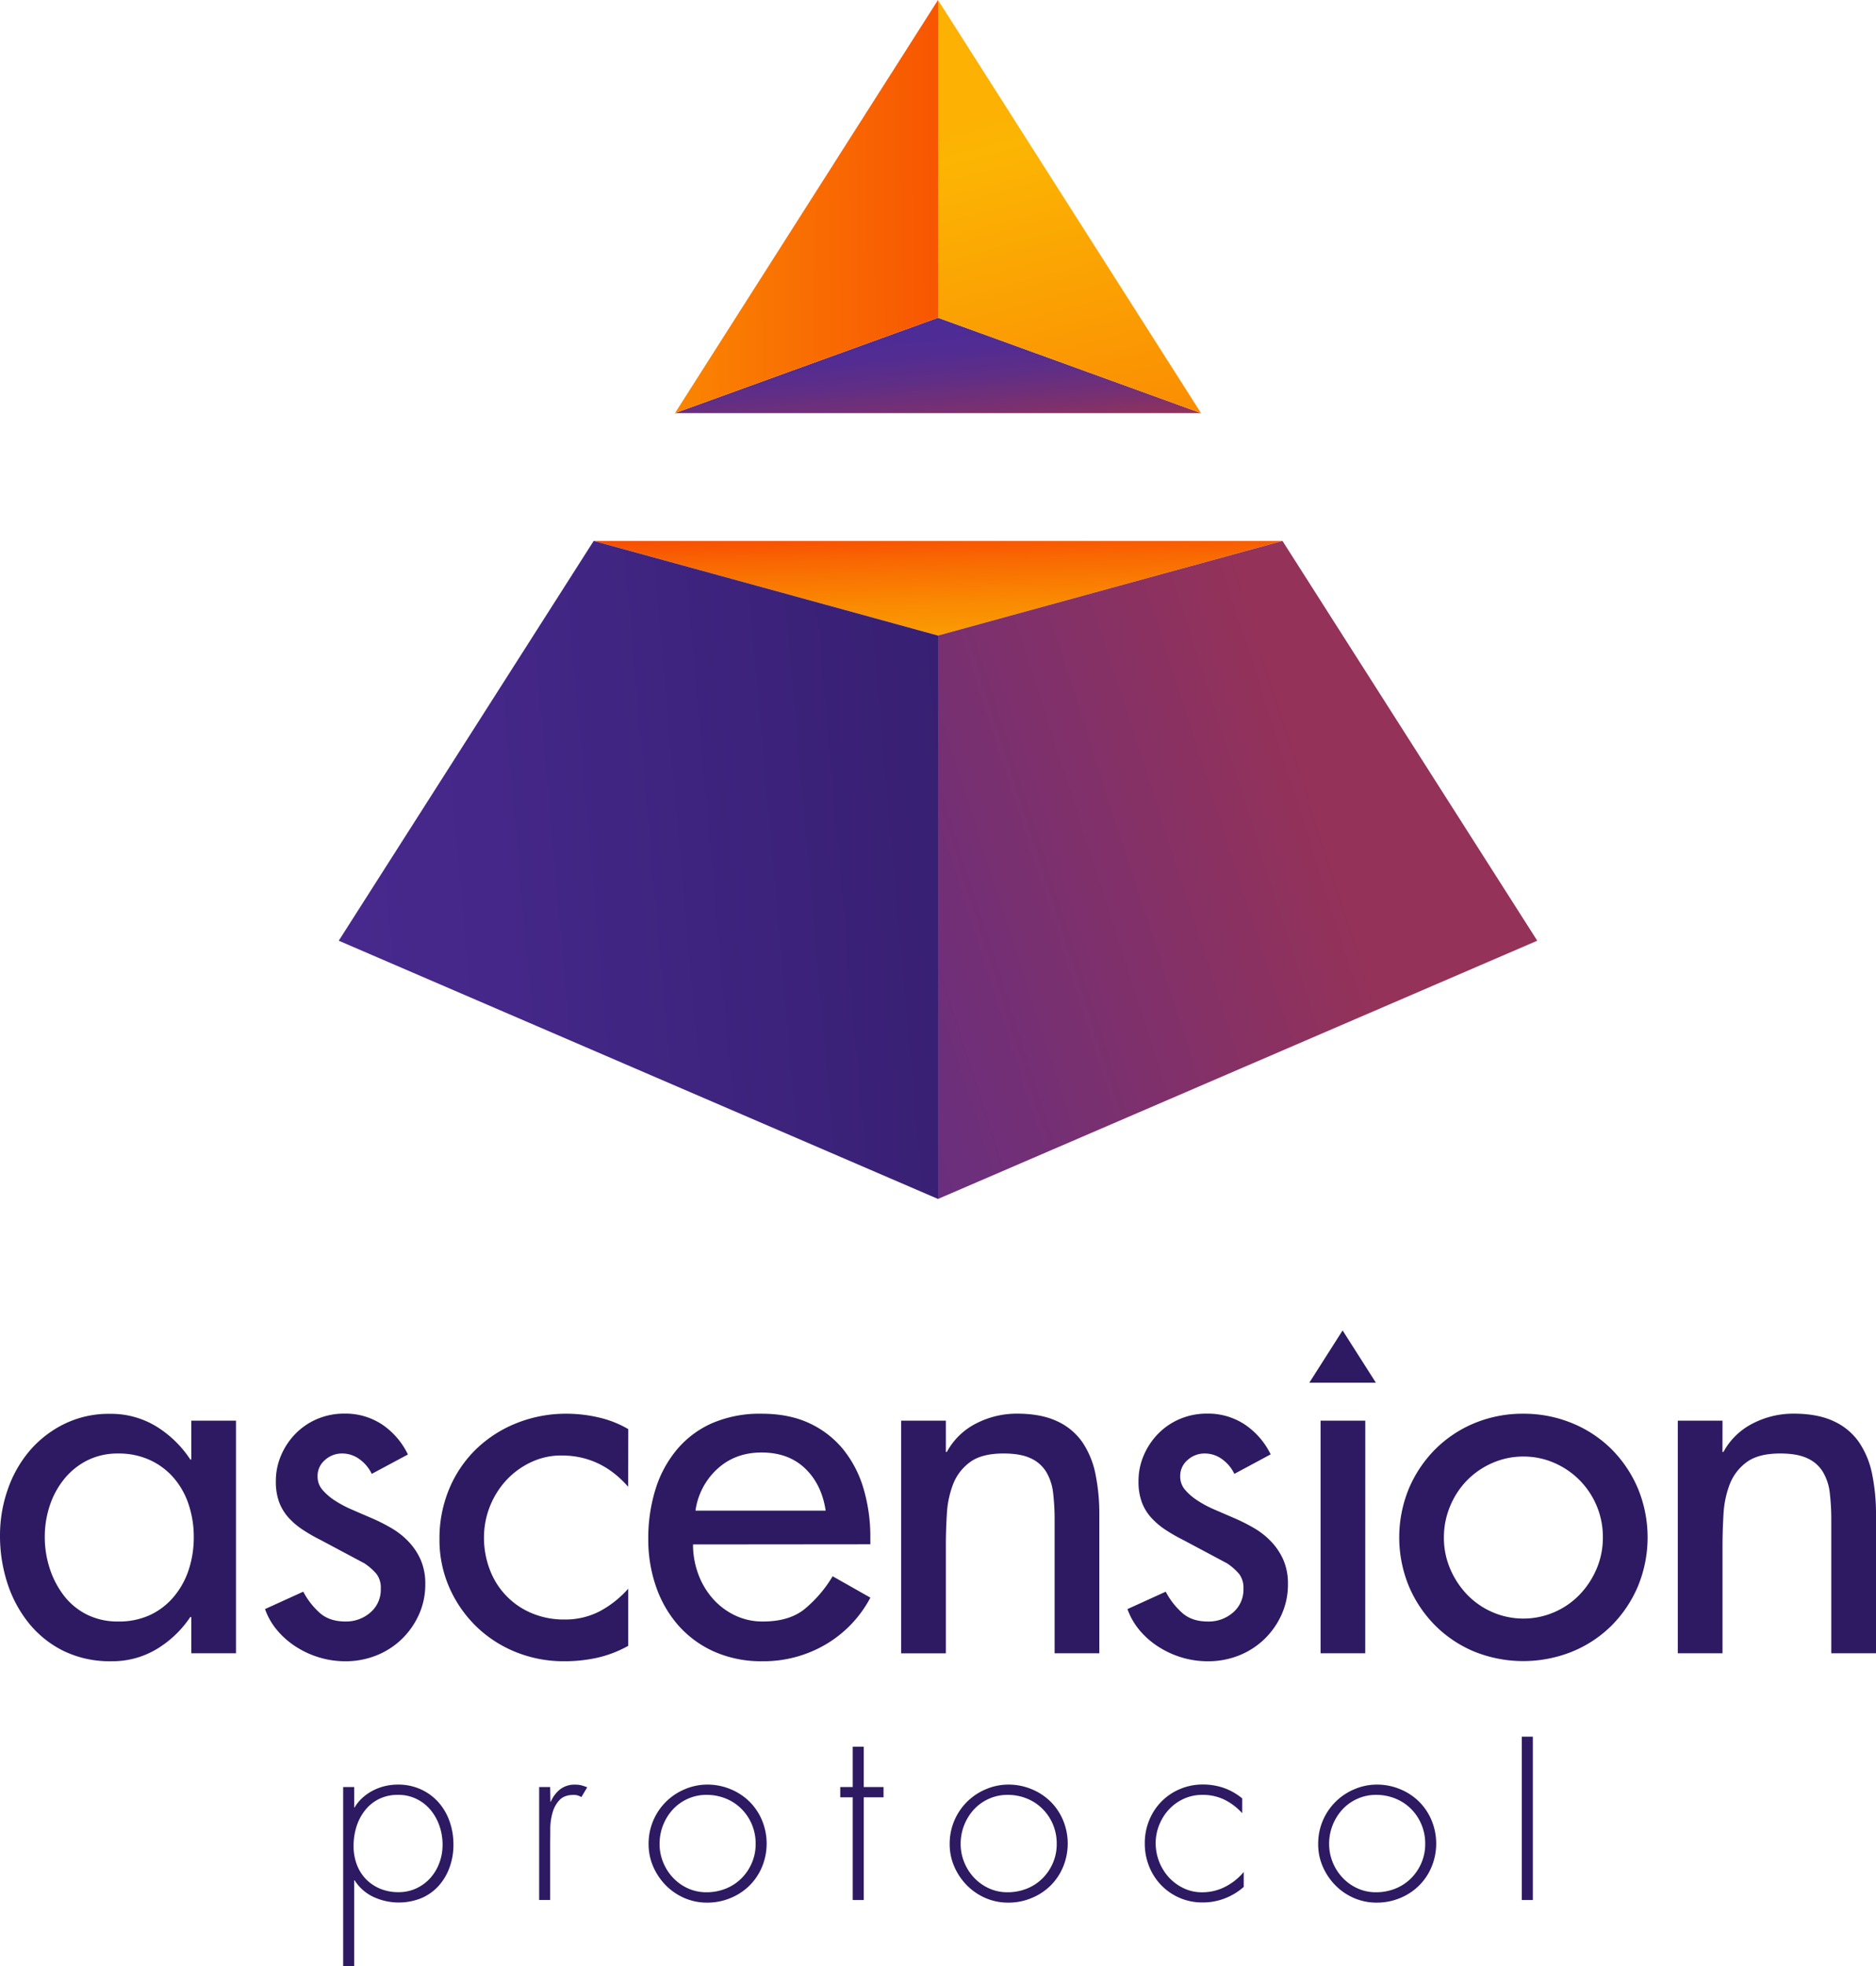 <svg id="Vrstva_1" data-name="Vrstva 1" xmlns="http://www.w3.org/2000/svg" xmlns:xlink="http://www.w3.org/1999/xlink" viewBox="0 0 814 852.77"><defs><style>.cls-1{fill:url(#Nepojmenovaný_přechod_43);}.cls-2{fill:url(#Nepojmenovaný_přechod_19);}.cls-3{fill:url(#Nepojmenovaný_přechod_148);}.cls-4{fill:url(#Nepojmenovaný_přechod_23);}.cls-5{fill:url(#Nepojmenovaný_přechod_72);}.cls-6{fill:url(#Nepojmenovaný_přechod_60);}.cls-7{fill:#2d1a62;}</style><linearGradient id="Nepojmenovaný_přechod_43" x1="410.04" y1="213.27" x2="400.99" y2="111.82" gradientUnits="userSpaceOnUse"><stop offset="0.23" stop-color="#943259"/><stop offset="0.34" stop-color="#793070"/><stop offset="0.47" stop-color="#612e85"/><stop offset="0.59" stop-color="#522c92"/><stop offset="0.69" stop-color="#4d2c96"/></linearGradient><linearGradient id="Nepojmenovaný_přechod_19" x1="131.01" y1="91.51" x2="521.15" y2="88.09" gradientUnits="userSpaceOnUse"><stop offset="0.05" stop-color="#fcb503"/><stop offset="0.14" stop-color="#fcb103"/><stop offset="0.85" stop-color="#f73f01"/></linearGradient><linearGradient id="Nepojmenovaný_přechod_148" x1="224.24" y1="31.74" x2="28.66" y2="776.78" gradientTransform="matrix(-1, 0, 0, 1, 631.87, -88.23)" gradientUnits="userSpaceOnUse"><stop offset="0.14" stop-color="#fcb103"/><stop offset="0.16" stop-color="#fcb503"/><stop offset="0.67" stop-color="#f73f01"/></linearGradient><linearGradient id="Nepojmenovaný_přechod_23" x1="405.72" y1="176.52" x2="414.09" y2="547.61" gradientUnits="userSpaceOnUse"><stop offset="0" stop-color="#943259"/><stop offset="0.13" stop-color="#f73f01"/><stop offset="0.18" stop-color="#f96902"/><stop offset="0.23" stop-color="#fa8a02"/><stop offset="0.28" stop-color="#fba203"/><stop offset="0.33" stop-color="#fcb003"/><stop offset="0.37" stop-color="#fcb503"/></linearGradient><linearGradient id="Nepojmenovaný_přechod_72" x1="650.58" y1="349.08" x2="-135.13" y2="418.82" gradientUnits="userSpaceOnUse"><stop offset="0.11" stop-color="#2d1a62"/><stop offset="0.12" stop-color="#2e1a63"/><stop offset="0.55" stop-color="#442788"/><stop offset="0.78" stop-color="#4d2c96"/></linearGradient><linearGradient id="Nepojmenovaný_přechod_60" x1="241.81" y1="450.99" x2="816.96" y2="265.96" gradientUnits="userSpaceOnUse"><stop offset="0" stop-color="#4d2c96"/><stop offset="0.57" stop-color="#943259"/></linearGradient></defs><polygon class="cls-1" points="521.13 179.19 292.87 179.19 407 137.82 521.13 179.19"/><polygon class="cls-2" points="407 137.82 407 0 292.87 179.19 407 137.82"/><polygon class="cls-3" points="407 137.82 407 0 521.13 179.19 407 137.82"/><polygon class="cls-4" points="556.47 234.62 257.6 234.62 407 275.66 556.47 234.62"/><polygon class="cls-5" points="146.98 408.03 407 520.04 407 275.66 257.6 234.62 146.98 408.03"/><polygon class="cls-6" points="667.02 408.03 407 520.04 407 275.66 556.47 234.62 667.02 408.03"/><path class="cls-7" d="M207.4,805.34H188V789.61h-.43A46.27,46.27,0,0,1,173,803.51a37.38,37.38,0,0,1-19.73,5.28,45.89,45.89,0,0,1-20.59-4.42,44.77,44.77,0,0,1-15.09-12A53.93,53.93,0,0,1,108.23,775a66.5,66.5,0,0,1-3.23-20.7,60.09,60.09,0,0,1,3.34-19.94,52.13,52.13,0,0,1,9.49-16.82,47.1,47.1,0,0,1,15-11.64,43.79,43.79,0,0,1,19.83-4.42,37.75,37.75,0,0,1,20.05,5.39,47.5,47.5,0,0,1,14.88,14.44H188V704.45h19.4Zm-51.09-13.79a31.88,31.88,0,0,0,14-2.91,30.14,30.14,0,0,0,10.24-8A35.18,35.18,0,0,0,186.92,769a45,45,0,0,0,2.16-14.12A44.32,44.32,0,0,0,186.92,741a34,34,0,0,0-6.36-11.53,30.42,30.42,0,0,0-10.34-7.87,32.14,32.14,0,0,0-13.91-2.91,29.16,29.16,0,0,0-13.47,3,30.55,30.55,0,0,0-10,8.08,36.44,36.44,0,0,0-6.25,11.53,42.65,42.65,0,0,0-2.16,13.59,43.63,43.63,0,0,0,2.16,13.69,38.8,38.8,0,0,0,6.14,11.75,29,29,0,0,0,9.92,8.19A29.81,29.81,0,0,0,156.31,791.55Z" transform="translate(-105 -88.23)"/><path class="cls-7" d="M266.3,727.52a16.67,16.67,0,0,0-5.17-6.26,12.64,12.64,0,0,0-7.76-2.58,10.85,10.85,0,0,0-7.33,2.8,9,9,0,0,0-3.24,7.12,8.69,8.69,0,0,0,2,5.71,24.26,24.26,0,0,0,5.28,4.63,47.88,47.88,0,0,0,7.44,4q4.2,1.83,8.73,3.77a77.61,77.61,0,0,1,8.73,4.42,33.48,33.48,0,0,1,7.44,5.93,27.6,27.6,0,0,1,5.17,7.87,25.77,25.77,0,0,1,1.94,10.46,31.57,31.57,0,0,1-2.8,13.26,34.36,34.36,0,0,1-7.54,10.67,34,34,0,0,1-11,7,36,36,0,0,1-13.36,2.48A39.28,39.28,0,0,1,244,807.28a39.86,39.86,0,0,1-10-4.42,36.2,36.2,0,0,1-8.4-7.11,29.65,29.65,0,0,1-5.61-9.59l16.6-7.55a32.59,32.59,0,0,0,7.22,9.27c2.81,2.45,6.5,3.67,11.11,3.67a16,16,0,0,0,10.77-3.88,13,13,0,0,0,4.53-10.35,9.87,9.87,0,0,0-1.83-6.36,25.14,25.14,0,0,0-5.28-4.64l-19-10.13a71.51,71.51,0,0,1-7.87-4.53,31.85,31.85,0,0,1-6.15-5.28,21.16,21.16,0,0,1-4-6.68,25.84,25.84,0,0,1-1.4-9,28.13,28.13,0,0,1,2.37-11.43,30.45,30.45,0,0,1,6.36-9.37,29.06,29.06,0,0,1,9.38-6.26,29.89,29.89,0,0,1,11.64-2.26,28.87,28.87,0,0,1,16.39,4.74A32.92,32.92,0,0,1,282,719.11Z" transform="translate(-105 -88.23)"/><path class="cls-7" d="M377.56,733.12q-11.85-13.57-28.89-13.58a30.53,30.53,0,0,0-13.25,2.91,34.92,34.92,0,0,0-10.68,7.76A36.73,36.73,0,0,0,315,754.9a38.88,38.88,0,0,0,2.59,14.33A32.93,32.93,0,0,0,335.85,788,35.72,35.72,0,0,0,350,790.68a32.29,32.29,0,0,0,15.2-3.55,44.43,44.43,0,0,0,12.39-9.81v24.79a50.43,50.43,0,0,1-13.47,5.17,65.75,65.75,0,0,1-14.34,1.51,55.27,55.27,0,0,1-21-4,52.92,52.92,0,0,1-17.14-11.1A53.61,53.61,0,0,1,300,776.89a51.35,51.35,0,0,1-4.31-21.13,55.51,55.51,0,0,1,4.2-21.67,51.69,51.69,0,0,1,11.65-17.25,53.84,53.84,0,0,1,17.57-11.31,57.52,57.52,0,0,1,21.77-4.1,61.66,61.66,0,0,1,13.91,1.62,45.1,45.1,0,0,1,12.82,5.06Z" transform="translate(-105 -88.23)"/><path class="cls-7" d="M405.7,758.13a36.8,36.8,0,0,0,2.15,12.5A33.45,33.45,0,0,0,414,781.31a30.22,30.22,0,0,0,9.59,7.43,27.54,27.54,0,0,0,12.5,2.81q11.22,0,17.9-5.29a54.9,54.9,0,0,0,12.29-14.33l16.38,9.27a51.2,51.2,0,0,1-19.51,20.37,53.24,53.24,0,0,1-27.27,7.22,50.52,50.52,0,0,1-20.81-4.09,45.35,45.35,0,0,1-15.52-11.21,50.17,50.17,0,0,1-9.81-16.82,62,62,0,0,1-3.45-20.91,71.19,71.19,0,0,1,3.13-21.56A49.75,49.75,0,0,1,398.69,717,42.11,42.11,0,0,1,414,705.53a52.12,52.12,0,0,1,21.45-4.1q12.06,0,20.91,4.2A41.47,41.47,0,0,1,471,717.06a49.06,49.06,0,0,1,8.73,17,73.59,73.59,0,0,1,2.91,21v3Zm57.56-14.66q-1.72-11.43-8.95-18.33t-18.86-6.89q-11.43,0-19.19,7.11a30.14,30.14,0,0,0-9.49,18.11Z" transform="translate(-105 -88.23)"/><path class="cls-7" d="M515.41,718h.43a29.74,29.74,0,0,1,12.82-12.4,38.41,38.41,0,0,1,17.57-4.2q10.56,0,17.57,3.34a26.9,26.9,0,0,1,11,9.27A38.13,38.13,0,0,1,580.4,728,86.71,86.71,0,0,1,582,745.2v60.14h-19.4V747.57a97.34,97.34,0,0,0-.65-11.75,22.69,22.69,0,0,0-3-9.17,15.2,15.2,0,0,0-6.79-5.92q-4.41-2.06-11.75-2.05-9.48,0-14.55,3.77a21.44,21.44,0,0,0-7.33,9.59A42.43,42.43,0,0,0,515.84,745q-.44,7.11-.43,14v46.35H496V704.45h19.41Z" transform="translate(-105 -88.23)"/><path class="cls-7" d="M640.59,727.52a16.58,16.58,0,0,0-5.17-6.26,12.64,12.64,0,0,0-7.76-2.58,10.89,10.89,0,0,0-7.33,2.8,9,9,0,0,0-3.23,7.12,8.73,8.73,0,0,0,2,5.71,24.09,24.09,0,0,0,5.29,4.63,47.3,47.3,0,0,0,7.43,4l8.73,3.77a78.62,78.62,0,0,1,8.74,4.42,33.43,33.43,0,0,1,7.43,5.93,27.85,27.85,0,0,1,5.18,7.87,25.93,25.93,0,0,1,1.94,10.46,31.72,31.72,0,0,1-2.8,13.26,34.39,34.39,0,0,1-7.55,10.67,33.91,33.91,0,0,1-11,7,36,36,0,0,1-13.37,2.48,39.28,39.28,0,0,1-10.89-1.51,40,40,0,0,1-10-4.42,36,36,0,0,1-8.41-7.11,29.83,29.83,0,0,1-5.61-9.59l16.6-7.55a32.62,32.62,0,0,0,7.23,9.27q4.2,3.68,11.1,3.67A16.06,16.06,0,0,0,640,787.67a13,13,0,0,0,4.53-10.35,9.87,9.87,0,0,0-1.84-6.36,25.14,25.14,0,0,0-5.28-4.64l-19-10.13a71.51,71.51,0,0,1-7.87-4.53,31.49,31.49,0,0,1-6.14-5.28,20.79,20.79,0,0,1-4-6.68,25.6,25.6,0,0,1-1.4-9,28,28,0,0,1,2.37-11.43,30.45,30.45,0,0,1,6.36-9.37,29,29,0,0,1,9.38-6.26,29.89,29.89,0,0,1,11.64-2.26,28.84,28.84,0,0,1,16.38,4.74,32.84,32.84,0,0,1,11.21,12.94Z" transform="translate(-105 -88.23)"/><path class="cls-7" d="M697.38,805.34H678V704.45h19.4Z" transform="translate(-105 -88.23)"/><path class="cls-7" d="M766,701.43a54.87,54.87,0,0,1,21.13,4.1,52.14,52.14,0,0,1,17.14,11.31,53.87,53.87,0,0,1,11.42,17,55.66,55.66,0,0,1,0,42.47,53.83,53.83,0,0,1-11.42,17,52.17,52.17,0,0,1-17.14,11.32,56.91,56.91,0,0,1-42.37,0,52.42,52.42,0,0,1-17-11.32,53.83,53.83,0,0,1-11.42-17,55.66,55.66,0,0,1,0-42.47,53.87,53.87,0,0,1,11.42-17,52.4,52.4,0,0,1,17-11.31A54.58,54.58,0,0,1,766,701.43ZM766,720a33.14,33.14,0,0,0-13.47,2.8,34.81,34.81,0,0,0-11,7.55,35.3,35.3,0,0,0-7.33,11.21,34.89,34.89,0,0,0-2.69,13.58,34.15,34.15,0,0,0,2.69,13.48,37.06,37.06,0,0,0,7.33,11.21,34,34,0,0,0,11,7.65,33.8,33.8,0,0,0,26.94,0,34.08,34.08,0,0,0,11-7.65,37.06,37.06,0,0,0,7.33-11.21,34.33,34.33,0,0,0,2.69-13.48,34.92,34.92,0,0,0-21-32.34A33.17,33.17,0,0,0,766,720Z" transform="translate(-105 -88.23)"/><path class="cls-7" d="M852.38,718h.43a29.76,29.76,0,0,1,12.83-12.4,38.38,38.38,0,0,1,17.57-4.2q10.56,0,17.57,3.34a26.9,26.9,0,0,1,11,9.27,38.13,38.13,0,0,1,5.6,13.91A86.71,86.71,0,0,1,919,745.2v60.14H899.6V747.57a97.34,97.34,0,0,0-.65-11.75,22.69,22.69,0,0,0-3-9.17,15.2,15.2,0,0,0-6.79-5.92q-4.42-2.06-11.75-2.05-9.48,0-14.55,3.77a21.44,21.44,0,0,0-7.33,9.59,42.73,42.73,0,0,0-2.7,12.94q-.42,7.11-.43,14v46.35H833V704.45h19.4Z" transform="translate(-105 -88.23)"/><polygon class="cls-7" points="568.12 599.74 597 599.74 582.56 577.07 568.12 599.74"/><path class="cls-7" d="M258.68,872.16h.21a17.69,17.69,0,0,1,3.45-4.19,20.85,20.85,0,0,1,4.56-3.13,22.64,22.64,0,0,1,5.19-1.91,24.11,24.11,0,0,1,5.47-.64,23.65,23.65,0,0,1,10.08,2.08,23,23,0,0,1,7.58,5.56,25,25,0,0,1,4.82,8.22,29.51,29.51,0,0,1,1.7,10.13,28.17,28.17,0,0,1-1.7,10,24.34,24.34,0,0,1-4.77,8,21.35,21.35,0,0,1-7.53,5.3A26.19,26.19,0,0,1,267,911a19.45,19.45,0,0,1-8.12-7.17h-.21V941H253.9V863.35h4.78Zm19-5.41a18.13,18.13,0,0,0-8.27,1.81,17.55,17.55,0,0,0-6,4.87,22,22,0,0,0-3.72,7.05,27.55,27.55,0,0,0-1.27,8.44,22.53,22.53,0,0,0,1.38,8,18.44,18.44,0,0,0,3.92,6.31,18.69,18.69,0,0,0,6.15,4.19,20.51,20.51,0,0,0,8.07,1.53,17.87,17.87,0,0,0,7.79-1.69,18.8,18.8,0,0,0,6.05-4.51,20.44,20.44,0,0,0,3.87-6.53,22.26,22.26,0,0,0,1.38-7.84,24.78,24.78,0,0,0-1.33-8.12,22.13,22.13,0,0,0-3.81-6.89,18.59,18.59,0,0,0-6.1-4.82A17.73,17.73,0,0,0,277.66,866.75Z" transform="translate(-105 -88.23)"/><path class="cls-7" d="M343.83,869.72H344a13.64,13.64,0,0,1,4.08-5.41,10.36,10.36,0,0,1,6.53-2,10.75,10.75,0,0,1,2.7.32,19.31,19.31,0,0,1,2.49.85l-2.54,4.24a6.68,6.68,0,0,0-1.64-.74,6.88,6.88,0,0,0-1.75-.21q-4,0-6.1,2.23a12.87,12.87,0,0,0-3,5.41,25.8,25.8,0,0,0-1,6.73q0,3.55-.05,6.21v25h-4.78v-49h4.78Z" transform="translate(-105 -88.23)"/><path class="cls-7" d="M411.88,862.29a26,26,0,0,1,10.12,2,25.45,25.45,0,0,1,8.17,5.35,25,25,0,0,1,5.46,8.12,26.39,26.39,0,0,1,0,20.25,24.91,24.91,0,0,1-5.46,8.12,25.31,25.31,0,0,1-8.17,5.36,26,26,0,0,1-10.12,2,24.54,24.54,0,0,1-9.92-2,25.55,25.55,0,0,1-8.07-5.51,26.87,26.87,0,0,1-5.46-8.11,24.32,24.32,0,0,1-2-9.81,25.51,25.51,0,0,1,15.48-23.66A25,25,0,0,1,411.88,862.29Zm-.33,4.46a19.52,19.52,0,0,0-8.11,1.7,19.83,19.83,0,0,0-6.47,4.61A22.07,22.07,0,0,0,391.19,888a21,21,0,0,0,1.54,7.95,21.3,21.3,0,0,0,4.29,6.73,20.58,20.58,0,0,0,6.47,4.62,19.18,19.18,0,0,0,8.06,1.69,22.27,22.27,0,0,0,8.38-1.58,20.35,20.35,0,0,0,6.79-4.46,21.1,21.1,0,0,0,4.51-6.69,20.55,20.55,0,0,0,1.65-8.26,21.28,21.28,0,0,0-1.65-8.44,21,21,0,0,0-4.51-6.73,20.34,20.34,0,0,0-6.73-4.46A22,22,0,0,0,411.55,866.75Z" transform="translate(-105 -88.23)"/><path class="cls-7" d="M479.77,912.36H475V867.81h-5.41v-4.46H475v-17.5h4.77v17.5h8.6v4.46h-8.6Z" transform="translate(-105 -88.23)"/><path class="cls-7" d="M542.52,862.29a26,26,0,0,1,10.12,2,25.45,25.45,0,0,1,8.17,5.35,25,25,0,0,1,5.46,8.12,26.39,26.39,0,0,1,0,20.25,24.91,24.91,0,0,1-5.46,8.12,25.31,25.31,0,0,1-8.17,5.36,26,26,0,0,1-10.12,2,24.54,24.54,0,0,1-9.92-2,25.55,25.55,0,0,1-8.07-5.51,26.87,26.87,0,0,1-5.46-8.11,24.32,24.32,0,0,1-2-9.81,25.51,25.51,0,0,1,15.48-23.66A25,25,0,0,1,542.52,862.29Zm-.33,4.46a19.52,19.52,0,0,0-8.11,1.7,19.83,19.83,0,0,0-6.47,4.61A22.07,22.07,0,0,0,521.83,888a21,21,0,0,0,1.54,7.95,21.3,21.3,0,0,0,4.29,6.73,20.58,20.58,0,0,0,6.47,4.62,19.18,19.18,0,0,0,8.06,1.69,22.27,22.27,0,0,0,8.38-1.58,20.35,20.35,0,0,0,6.79-4.46,21.1,21.1,0,0,0,4.51-6.69,20.54,20.54,0,0,0,1.64-8.26,21.28,21.28,0,0,0-1.64-8.44,21,21,0,0,0-4.51-6.73,20.34,20.34,0,0,0-6.73-4.46A22,22,0,0,0,542.19,866.75Z" transform="translate(-105 -88.23)"/><path class="cls-7" d="M644,874.71a25.9,25.9,0,0,0-7.74-5.89,21.56,21.56,0,0,0-9.55-2.07,19.15,19.15,0,0,0-8.06,1.7,19.94,19.94,0,0,0-6.42,4.61,21.64,21.64,0,0,0-4.24,6.73,21.08,21.08,0,0,0-1.54,8,22.07,22.07,0,0,0,5.78,14.8,20.8,20.8,0,0,0,6.37,4.66,18.24,18.24,0,0,0,8,1.75,21.58,21.58,0,0,0,10-2.38,25.61,25.61,0,0,0,8.06-6.42v6.47a26.8,26.8,0,0,1-8.27,5,26.34,26.34,0,0,1-9.55,1.75,24.85,24.85,0,0,1-10-2,24.6,24.6,0,0,1-7.95-5.46,25.09,25.09,0,0,1-5.25-8.11,26.22,26.22,0,0,1-1.91-10.08,25.92,25.92,0,0,1,1.91-10,24.84,24.84,0,0,1,5.3-8.11,24.58,24.58,0,0,1,8-5.41,25.27,25.27,0,0,1,10-2,27.56,27.56,0,0,1,9.07,1.49,25.73,25.73,0,0,1,8,4.56Z" transform="translate(-105 -88.23)"/><path class="cls-7" d="M702.4,862.29a26.13,26.13,0,0,1,10.13,2,25.41,25.41,0,0,1,8.16,5.35,25,25,0,0,1,5.46,8.12,26.39,26.39,0,0,1,0,20.25,24.91,24.91,0,0,1-5.46,8.12,25.27,25.27,0,0,1-8.16,5.36,26.12,26.12,0,0,1-10.13,2,24.58,24.58,0,0,1-9.92-2,25.5,25.5,0,0,1-8.06-5.51,26.69,26.69,0,0,1-5.46-8.11,24.16,24.16,0,0,1-2-9.81,25.5,25.5,0,0,1,15.49-23.66A24.92,24.92,0,0,1,702.4,862.29Zm-.32,4.46a19.56,19.56,0,0,0-8.12,1.7,19.89,19.89,0,0,0-6.46,4.61A22,22,0,0,0,681.71,888a21,21,0,0,0,1.54,7.95,21.33,21.33,0,0,0,4.3,6.73,20.36,20.36,0,0,0,6.47,4.62,19.15,19.15,0,0,0,8.06,1.69,22.31,22.31,0,0,0,8.38-1.58,20.45,20.45,0,0,0,6.79-4.46,21.08,21.08,0,0,0,4.5-6.69A20.55,20.55,0,0,0,723.4,888a21.28,21.28,0,0,0-1.65-8.44,20.92,20.92,0,0,0-4.5-6.73,20.39,20.39,0,0,0-6.74-4.46A22,22,0,0,0,702.08,866.75Z" transform="translate(-105 -88.23)"/><path class="cls-7" d="M770.1,912.36h-4.78V841.51h4.78Z" transform="translate(-105 -88.23)"/></svg>